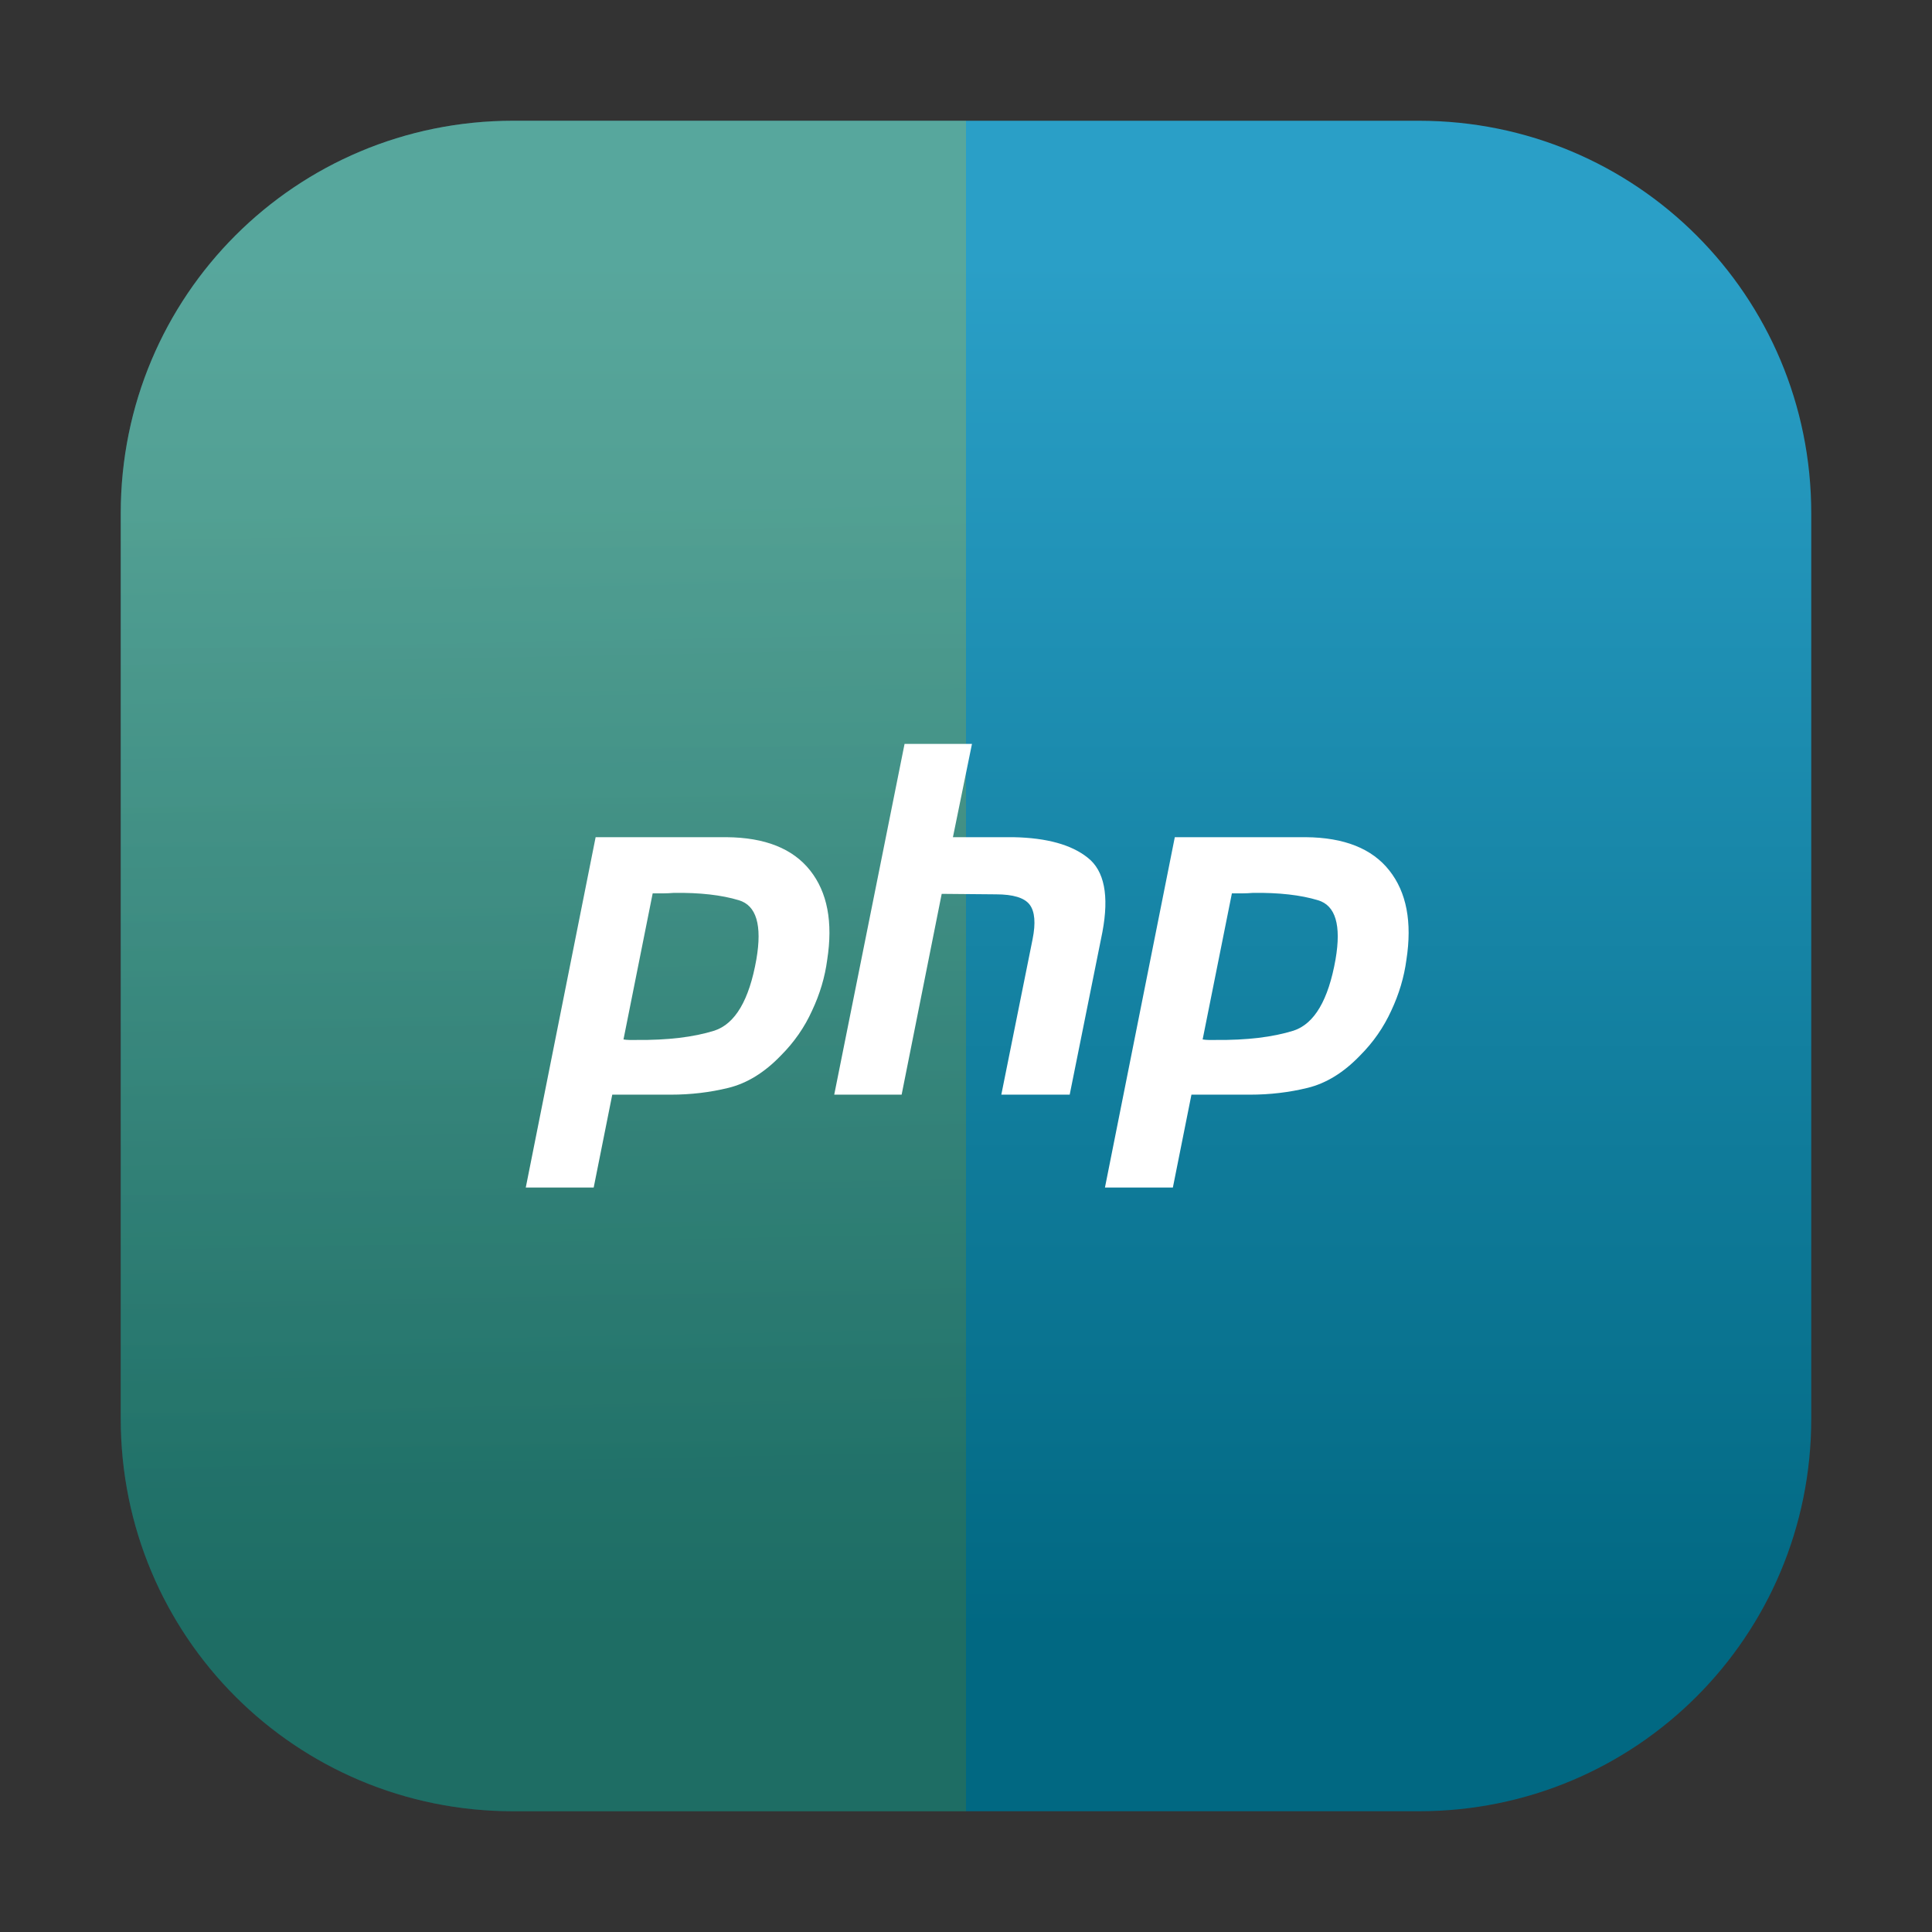 <?xml version="1.0" encoding="UTF-8" standalone="no"?>
<svg
   clip-rule="evenodd"
   fill-rule="evenodd"
   stroke-linejoin="round"
   stroke-miterlimit="2"
   viewBox="0 0 64 64"
   version="1.1"
   id="svg18"
   sodipodi:docname="applications-php.svg"
   width="64"
   height="64"
   inkscape:version="1.2.2 (b0a8486541, 2022-12-01)"
   xmlns:inkscape="http://www.inkscape.org/namespaces/inkscape"
   xmlns:sodipodi="http://sodipodi.sourceforge.net/DTD/sodipodi-0.dtd"
   xmlns="http://www.w3.org/2000/svg"
   xmlns:svg="http://www.w3.org/2000/svg">
  <rect x="0" y="0" width="64" height="64" fill="#333333" stroke="none"/>
  <defs
     id="defs22" />
  <sodipodi:namedview
     id="namedview20"
     pagecolor="#ffffff"
     bordercolor="#000000"
     borderopacity="0.25"
     inkscape:showpageshadow="2"
     inkscape:pageopacity="0.0"
     inkscape:pagecheckerboard="0"
     inkscape:deskcolor="#d1d1d1"
     showgrid="false"
     inkscape:zoom="11.800099"
     inkscape:cx="17.626971"
     inkscape:cy="31.440414"
     inkscape:window-width="1920"
     inkscape:window-height="1026"
     inkscape:window-x="0"
     inkscape:window-y="24"
     inkscape:window-maximized="1"
     inkscape:current-layer="svg18" />
  <linearGradient
     id="a"
     x2="1"
     gradientTransform="matrix(0.577,-45.464,45.464,0.577,300.331,57.484)"
     gradientUnits="userSpaceOnUse">
    <stop
       stop-color="#016882"
       offset="0"
       id="stop2" />
    <stop
       stop-color="#2a9fc7"
       offset="1"
       id="stop4" />
  </linearGradient>
  <linearGradient
     id="b"
     x2="1"
     gradientTransform="matrix(-0.47,-32.772,32.772,-0.47,1656.899,25.916)"
     gradientUnits="userSpaceOnUse">
    <stop
       stop-color="#687914"
       stop-opacity=".28"
       offset="0"
       id="stop7" />
    <stop
       stop-color="#cbba2d"
       stop-opacity=".28"
       offset="1"
       id="stop9" />
  </linearGradient>
  <path
     id="path12"
     style="fill:url(#a);stroke-width:1.292"
     d="M 17 4 C 9.798 4 4 9.798 4 17 L 4 47 C 4 54.202 9.798 60 17 60 L 47 60 C 54.202 60 60 54.202 60 47 L 60 17 C 60 9.798 54.202 4 47 4 L 17 4 z " />
  <path
     id="path14"
     style="fill:url(#b);stroke-width:1.292"
     d="M 17 4 C 9.798 4 4 9.798 4 17 L 4 47 C 4 54.202 9.798 60 17 60 L 32 60 L 32 4 L 17 4 z " />
  <path
     d="m 38.917,27.733 h 4.338 c 1.273,0.01 2.195,0.377 2.767,1.101 0.572,0.722 0.761,1.71 0.567,2.962 -0.076,0.571 -0.243,1.132 -0.501,1.682 -0.251,0.55 -0.594,1.047 -1.036,1.489 -0.54,0.562 -1.116,0.917 -1.732,1.069 -0.615,0.151 -1.252,0.226 -1.91,0.226 h -1.942 l -0.615,3.076 h -2.25 z m 1.894,1.845 -0.972,4.855 c 0.065,0.01 0.129,0.017 0.194,0.017 h 0.227 c 1.035,0.01 1.898,-0.092 2.59,-0.308 0.69,-0.227 1.154,-1.014 1.392,-2.363 0.194,-1.133 0,-1.786 -0.583,-1.958 -0.572,-0.173 -1.29,-0.255 -2.153,-0.243 -0.129,0.01 -0.253,0.016 -0.372,0.016 H 40.795 Z M 29.965,24.642 h 2.233 l -0.631,3.091 h 2.007 c 1.1,0.022 1.92,0.248 2.459,0.68 0.55,0.432 0.712,1.252 0.486,2.46 l -1.084,5.389 h -2.265 l 1.035,-5.146 c 0.109,-0.54 0.075,-0.923 -0.097,-1.15 -0.173,-0.226 -0.545,-0.34 -1.116,-0.34 l -1.797,-0.016 -1.327,6.651 h -2.233 z m -10.234,3.091 h 4.337 c 1.274,0.01 2.195,0.377 2.768,1.101 0.572,0.722 0.761,1.71 0.566,2.962 -0.075,0.571 -0.242,1.132 -0.501,1.682 -0.248,0.55 -0.593,1.047 -1.035,1.489 -0.54,0.562 -1.118,0.917 -1.733,1.069 -0.614,0.151 -1.251,0.226 -1.909,0.226 h -1.942 l -0.615,3.076 h -2.25 z m 1.893,1.845 -0.97,4.855 c 0.065,0.01 0.129,0.017 0.194,0.017 h 0.226 c 1.036,0.01 1.9,-0.092 2.59,-0.308 0.691,-0.227 1.155,-1.014 1.392,-2.363 0.195,-1.133 0,-1.786 -0.582,-1.958 -0.572,-0.173 -1.29,-0.255 -2.153,-0.243 -0.129,0.01 -0.253,0.016 -0.372,0.016 h -0.34 z"
     fill="#ffffff"
     fill-rule="nonzero"
     id="path16"
     style="stroke-width:1.292" />
</svg>
